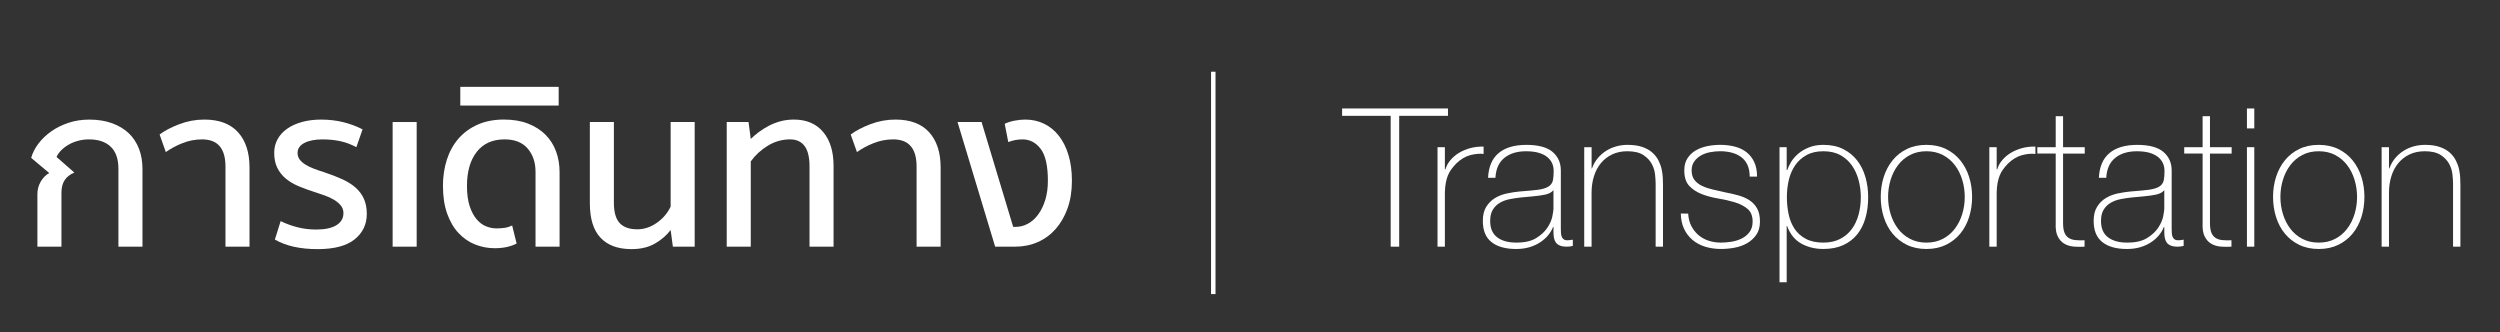 <?xml version="1.0" encoding="utf-8"?>
<!-- Generator: Adobe Illustrator 16.0.0, SVG Export Plug-In . SVG Version: 6.00 Build 0)  -->
<!DOCTYPE svg PUBLIC "-//W3C//DTD SVG 1.0//EN" "http://www.w3.org/TR/2001/REC-SVG-20010904/DTD/svg10.dtd">
<svg version="1.0" id="Layer_1" xmlns="http://www.w3.org/2000/svg" xmlns:xlink="http://www.w3.org/1999/xlink" x="0px" y="0px"
	 width="258.333px" height="34.307px" viewBox="81.568 0 258.333 34.307" enable-background="new 81.568 0 258.333 34.307"
	 xml:space="preserve">
<rect x="81.568" y="0" width="258.333" height="34.307" fill="#333333" stroke="none"/>
<g>
	<g>
		<path fill="#FFFFFF" d="M93.804,25.489v-8.05c0-1.012-0.264-1.771-0.793-2.277c-0.529-0.506-1.276-0.759-2.242-0.759
			c-0.384,0-0.751,0.046-1.104,0.138c-0.353,0.092-0.679,0.223-0.978,0.391c-0.299,0.169-0.56,0.365-0.782,0.586
			c-0.223,0.223-0.387,0.457-0.495,0.702l1.84,1.61c-0.445,0.185-0.779,0.445-1,0.782c-0.223,0.338-0.333,0.774-0.333,1.311v5.566
			h-2.484v-5.428c0-0.461,0.111-0.886,0.333-1.277c0.222-0.391,0.518-0.693,0.886-0.908l-1.863-1.563
			c0.138-0.506,0.387-0.997,0.748-1.472c0.36-0.475,0.801-0.897,1.323-1.265c0.521-0.368,1.115-0.663,1.782-0.885
			s1.384-0.333,2.151-0.333c0.889,0,1.679,0.126,2.369,0.379s1.265,0.602,1.725,1.046c0.46,0.445,0.809,0.978,1.046,1.599
			s0.356,1.307,0.356,2.059v8.05H93.804z"/>
		<path fill="#FFFFFF" d="M104.867,25.489v-8.28c0-1.871-0.805-2.806-2.415-2.806c-0.706,0-1.384,0.13-2.036,0.391
			c-0.652,0.261-1.223,0.567-1.713,0.92l-0.644-1.817c0.537-0.399,1.219-0.755,2.047-1.07c0.828-0.314,1.687-0.471,2.576-0.471
			c1.533,0,2.694,0.437,3.484,1.311c0.79,0.874,1.185,2.085,1.185,3.634v8.188H104.867z"/>
		<path fill="#FFFFFF" d="M114.228,23.718c0.92,0,1.622-0.148,2.104-0.448c0.483-0.299,0.725-0.716,0.725-1.253
			c0-0.291-0.088-0.549-0.265-0.771c-0.176-0.222-0.411-0.421-0.702-0.598c-0.292-0.176-0.613-0.325-0.966-0.448
			c-0.353-0.122-0.713-0.245-1.081-0.368c-0.583-0.184-1.127-0.383-1.633-0.598c-0.506-0.215-0.943-0.475-1.311-0.782
			c-0.368-0.307-0.66-0.675-0.874-1.104c-0.215-0.429-0.322-0.951-0.322-1.564c0-0.506,0.115-0.97,0.345-1.392
			c0.23-0.421,0.556-0.782,0.978-1.081c0.421-0.299,0.931-0.532,1.529-0.701c0.598-0.168,1.257-0.253,1.978-0.253
			c0.843,0,1.625,0.092,2.346,0.276c0.72,0.184,1.372,0.429,1.955,0.736l-0.644,1.84c-0.537-0.292-1.089-0.499-1.656-0.621
			s-1.181-0.184-1.84-0.184c-0.782,0-1.407,0.123-1.875,0.368c-0.468,0.245-0.702,0.59-0.702,1.035c0,0.261,0.073,0.487,0.219,0.679
			c0.146,0.192,0.341,0.364,0.586,0.518c0.245,0.153,0.537,0.295,0.874,0.425c0.337,0.13,0.705,0.257,1.104,0.38
			c0.69,0.229,1.303,0.468,1.84,0.713s0.993,0.533,1.369,0.862c0.375,0.33,0.663,0.717,0.862,1.161
			c0.199,0.445,0.299,0.967,0.299,1.564c0,1.073-0.418,1.947-1.254,2.622s-2.112,1.012-3.829,1.012c-1.81,0-3.282-0.329-4.416-0.989
			l0.598-1.908c0.521,0.26,1.093,0.471,1.714,0.632C112.906,23.637,113.553,23.718,114.228,23.718z"/>
		<path fill="#FFFFFF" d="M124.624,12.609v12.88h-2.484v-12.88H124.624z"/>
		<path fill="#FFFFFF" d="M136.906,25.489V17.76c0-0.98-0.272-1.786-0.816-2.415c-0.544-0.628-1.338-0.943-2.381-0.943
			c-1.242,0-2.2,0.429-2.875,1.288s-1.012,2.032-1.012,3.519c0,0.828,0.092,1.522,0.276,2.082s0.421,1.012,0.713,1.357
			c0.292,0.344,0.617,0.59,0.978,0.735s0.717,0.218,1.07,0.218c0.306,0,0.59-0.019,0.851-0.057s0.521-0.119,0.782-0.242l0.46,1.863
			c-0.292,0.154-0.625,0.272-1,0.357c-0.376,0.084-0.801,0.126-1.276,0.126c-0.69,0-1.357-0.126-2.001-0.38
			c-0.644-0.253-1.215-0.644-1.713-1.173c-0.499-0.528-0.894-1.2-1.185-2.013c-0.292-0.812-0.437-1.771-0.437-2.875
			c0-0.966,0.134-1.866,0.402-2.702c0.268-0.835,0.667-1.56,1.196-2.173c0.529-0.613,1.188-1.096,1.978-1.449
			c0.79-0.353,1.698-0.529,2.726-0.529c0.951,0,1.786,0.142,2.507,0.425c0.72,0.284,1.322,0.671,1.805,1.162
			s0.843,1.066,1.081,1.725s0.356,1.365,0.356,2.116v7.705H136.906z"/>
		<path fill="#FFFFFF" d="M129.132,10.907V8.975h10.166v1.932H129.132z"/>
		<path fill="#FFFFFF" d="M145.002,20.934c0,0.982,0.199,1.688,0.598,2.117c0.398,0.429,1.004,0.644,1.817,0.644
			c0.721,0,1.399-0.226,2.036-0.679c0.636-0.452,1.107-1.008,1.415-1.668v-8.739h2.484v12.88h-2.254l-0.23-1.725
			c-0.399,0.537-0.932,1-1.599,1.391c-0.667,0.392-1.483,0.587-2.449,0.587c-1.396,0-2.461-0.392-3.197-1.173
			c-0.736-0.782-1.104-1.971-1.104-3.564v-8.396h2.484V20.934z"/>
		<path fill="#FFFFFF" d="M165.219,17.209c0-0.966-0.172-1.675-0.518-2.128c-0.345-0.452-0.839-0.678-1.483-0.678
			c-0.828,0-1.599,0.218-2.312,0.655s-1.299,0.978-1.759,1.622v8.809h-2.484v-12.88h2.254l0.23,1.748
			c0.245-0.245,0.529-0.487,0.851-0.725c0.322-0.238,0.667-0.452,1.035-0.644c0.368-0.191,0.767-0.345,1.196-0.46
			c0.429-0.115,0.889-0.172,1.38-0.172c1.288,0,2.292,0.425,3.013,1.276c0.72,0.851,1.081,2.021,1.081,3.507v8.349h-2.484V17.209z"
			/>
		<path fill="#FFFFFF" d="M176.282,25.489v-8.28c0-1.871-0.805-2.806-2.415-2.806c-0.706,0-1.384,0.13-2.036,0.391
			c-0.652,0.261-1.223,0.567-1.713,0.92l-0.644-1.817c0.537-0.399,1.219-0.755,2.047-1.07c0.828-0.314,1.687-0.471,2.576-0.471
			c1.533,0,2.694,0.437,3.484,1.311c0.79,0.874,1.185,2.085,1.185,3.634v8.188H176.282z"/>
		<path fill="#FFFFFF" d="M184.4,25.489l-3.887-12.88h2.484l3.266,10.833h0.276c0.429,0,0.843-0.107,1.241-0.322
			c0.399-0.215,0.752-0.529,1.059-0.943s0.553-0.916,0.736-1.506s0.275-1.254,0.275-1.99c0-1.548-0.249-2.648-0.747-3.3
			c-0.499-0.652-1.124-0.978-1.874-0.978c-0.506,0-0.998,0.092-1.473,0.276l-0.368-1.886c0.276-0.138,0.61-0.245,1-0.322
			c0.391-0.077,0.771-0.115,1.139-0.115c0.689,0,1.33,0.142,1.92,0.425s1.1,0.698,1.529,1.242s0.764,1.208,1.001,1.989
			c0.237,0.782,0.356,1.671,0.356,2.667c0,1.059-0.149,2.006-0.448,2.842c-0.3,0.835-0.71,1.549-1.231,2.139
			c-0.521,0.59-1.138,1.043-1.851,1.356c-0.714,0.314-1.491,0.472-2.335,0.472H184.4z"/>
		<path fill="#FFFFFF" d="M206.71,7.411h0.46v22.977h-0.46V7.411z"/>
		<path fill="#FFFFFF" d="M220.252,11.969v-0.76h10.94v0.76h-5.041v13.52h-0.879v-13.52H220.252z"/>
		<path fill="#FFFFFF" d="M230.872,17.489h0.06c0.093-0.333,0.263-0.646,0.511-0.94c0.246-0.293,0.546-0.546,0.899-0.76
			c0.353-0.213,0.747-0.376,1.18-0.49s0.884-0.163,1.351-0.15v0.76c-0.4-0.053-0.857-0.013-1.371,0.12
			c-0.513,0.133-1.003,0.427-1.469,0.88c-0.188,0.2-0.351,0.394-0.49,0.58c-0.141,0.188-0.258,0.394-0.35,0.62
			c-0.094,0.227-0.168,0.479-0.221,0.76s-0.087,0.614-0.1,1v5.62h-0.76v-10.28h0.76V17.489z"/>
		<path fill="#FFFFFF" d="M242.092,23.449h-0.04c-0.12,0.308-0.293,0.597-0.52,0.87s-0.504,0.517-0.83,0.73
			c-0.327,0.213-0.697,0.379-1.11,0.5c-0.413,0.119-0.866,0.18-1.36,0.18c-1.094,0-1.939-0.237-2.539-0.711
			c-0.601-0.473-0.9-1.203-0.9-2.189c0-0.6,0.119-1.09,0.359-1.47s0.543-0.681,0.91-0.899c0.367-0.221,0.773-0.377,1.221-0.471
			c0.446-0.094,0.876-0.16,1.289-0.2l1.181-0.1c0.546-0.04,0.977-0.104,1.29-0.19c0.312-0.086,0.55-0.207,0.71-0.359
			c0.159-0.153,0.26-0.351,0.3-0.59c0.04-0.24,0.061-0.541,0.061-0.9c0-0.28-0.054-0.54-0.16-0.78c-0.107-0.24-0.273-0.453-0.5-0.64
			c-0.227-0.187-0.521-0.333-0.881-0.44c-0.359-0.106-0.799-0.16-1.319-0.16c-0.92,0-1.663,0.227-2.229,0.68
			c-0.567,0.454-0.877,1.14-0.931,2.06h-0.76c0.053-1.133,0.417-1.983,1.09-2.55c0.673-0.566,1.63-0.85,2.87-0.85
			s2.143,0.244,2.71,0.73c0.566,0.487,0.851,1.124,0.851,1.91v5.979c0,0.147,0.002,0.294,0.01,0.44
			c0.006,0.147,0.029,0.28,0.069,0.399c0.04,0.121,0.106,0.217,0.2,0.291c0.094,0.072,0.227,0.109,0.4,0.109
			c0.133,0,0.32-0.02,0.56-0.061v0.641c-0.2,0.054-0.407,0.08-0.62,0.08c-0.307,0-0.55-0.04-0.73-0.12
			c-0.18-0.08-0.316-0.187-0.409-0.319c-0.094-0.134-0.157-0.291-0.19-0.471s-0.05-0.377-0.05-0.59V23.449z M242.092,19.649
			c-0.187,0.227-0.47,0.38-0.851,0.46c-0.379,0.08-0.803,0.14-1.27,0.18l-1.279,0.12c-0.374,0.04-0.748,0.098-1.121,0.17
			c-0.373,0.074-0.709,0.197-1.01,0.37c-0.3,0.173-0.543,0.41-0.729,0.71c-0.187,0.301-0.28,0.689-0.28,1.17
			c0,0.76,0.24,1.324,0.721,1.689c0.479,0.367,1.139,0.551,1.979,0.551c0.866,0,1.554-0.156,2.06-0.471
			c0.507-0.312,0.894-0.672,1.16-1.08c0.267-0.406,0.437-0.799,0.51-1.18c0.074-0.379,0.11-0.637,0.11-0.77V19.649z"/>
		<path fill="#FFFFFF" d="M245.273,15.209h0.76v2.2h0.039c0.134-0.387,0.324-0.73,0.57-1.03c0.246-0.3,0.533-0.557,0.86-0.77
			s0.683-0.373,1.069-0.48s0.781-0.16,1.181-0.16c0.601,0,1.11,0.073,1.53,0.22c0.42,0.146,0.763,0.34,1.029,0.58
			c0.268,0.24,0.477,0.51,0.631,0.81c0.152,0.3,0.263,0.604,0.33,0.91c0.066,0.307,0.105,0.604,0.119,0.891
			c0.014,0.286,0.02,0.536,0.02,0.75v6.359h-0.76v-6.5c0-0.253-0.02-0.573-0.06-0.96s-0.157-0.757-0.351-1.11
			c-0.193-0.354-0.486-0.657-0.879-0.91c-0.395-0.253-0.938-0.38-1.631-0.38c-0.586,0-1.106,0.107-1.56,0.32
			c-0.454,0.213-0.84,0.51-1.16,0.89c-0.319,0.38-0.563,0.833-0.729,1.36c-0.168,0.526-0.25,1.104-0.25,1.729v5.561h-0.76V15.209z"
			/>
		<path fill="#FFFFFF" d="M256.012,22.069c0.026,0.48,0.134,0.903,0.319,1.27c0.188,0.367,0.431,0.68,0.73,0.94
			c0.301,0.26,0.65,0.457,1.051,0.59c0.399,0.134,0.832,0.2,1.299,0.2c0.334,0,0.69-0.03,1.07-0.09
			c0.381-0.061,0.733-0.17,1.061-0.33c0.326-0.16,0.596-0.383,0.81-0.67s0.32-0.65,0.32-1.09c0-0.574-0.173-1.007-0.521-1.301
			c-0.347-0.293-0.783-0.52-1.31-0.68s-1.093-0.29-1.7-0.391c-0.607-0.1-1.174-0.25-1.699-0.449c-0.527-0.2-0.964-0.483-1.311-0.85
			c-0.348-0.367-0.52-0.904-0.52-1.61c0-0.507,0.113-0.93,0.34-1.27c0.227-0.34,0.516-0.61,0.869-0.81s0.75-0.343,1.19-0.43
			c0.44-0.086,0.88-0.13,1.319-0.13c0.533,0,1.033,0.06,1.5,0.18c0.467,0.12,0.871,0.313,1.211,0.58s0.606,0.606,0.8,1.02
			c0.192,0.414,0.29,0.914,0.29,1.5h-0.76c0-0.467-0.077-0.866-0.23-1.2c-0.153-0.333-0.367-0.603-0.64-0.81
			c-0.273-0.207-0.597-0.36-0.97-0.46c-0.374-0.1-0.773-0.15-1.201-0.15c-0.346,0-0.696,0.033-1.049,0.1
			c-0.354,0.066-0.67,0.18-0.951,0.34c-0.279,0.16-0.51,0.367-0.689,0.62s-0.27,0.56-0.27,0.92c0,0.413,0.1,0.747,0.3,1
			s0.463,0.456,0.79,0.61c0.326,0.152,0.693,0.276,1.1,0.369c0.406,0.094,0.816,0.188,1.23,0.28c0.506,0.094,0.982,0.204,1.43,0.33
			c0.447,0.127,0.833,0.3,1.16,0.521c0.326,0.22,0.583,0.503,0.77,0.85c0.188,0.347,0.28,0.787,0.28,1.32
			c0,0.56-0.127,1.02-0.38,1.379c-0.254,0.361-0.573,0.65-0.96,0.871c-0.387,0.22-0.817,0.373-1.29,0.459
			c-0.474,0.088-0.938,0.131-1.391,0.131c-0.586,0-1.129-0.077-1.629-0.23c-0.5-0.152-0.938-0.387-1.311-0.699
			c-0.373-0.313-0.667-0.697-0.88-1.15c-0.214-0.453-0.327-0.98-0.34-1.58H256.012z"/>
		<path fill="#FFFFFF" d="M266.193,17.569h0.06c0.08-0.253,0.213-0.533,0.399-0.84c0.188-0.307,0.434-0.59,0.74-0.85
			c0.307-0.26,0.677-0.477,1.11-0.65c0.433-0.173,0.93-0.26,1.489-0.26c0.787,0,1.471,0.147,2.051,0.44
			c0.58,0.293,1.061,0.687,1.439,1.18c0.381,0.493,0.664,1.067,0.851,1.72s0.28,1.34,0.28,2.06c0,0.787-0.094,1.507-0.281,2.16
			s-0.471,1.217-0.852,1.69c-0.381,0.473-0.863,0.843-1.443,1.109c-0.582,0.267-1.267,0.4-2.055,0.4
			c-0.855,0-1.618-0.188-2.286-0.561s-1.155-0.979-1.464-1.82h-0.039v5.82h-0.74V15.209h0.74V17.569z M269.982,25.069
			c0.668,0,1.246-0.127,1.734-0.38s0.889-0.593,1.203-1.021c0.314-0.426,0.549-0.923,0.702-1.49c0.153-0.566,0.231-1.17,0.231-1.81
			c0-0.587-0.074-1.163-0.221-1.729c-0.148-0.566-0.375-1.074-0.683-1.521c-0.308-0.446-0.705-0.807-1.192-1.08
			c-0.488-0.273-1.08-0.41-1.775-0.41c-0.682,0-1.264,0.133-1.744,0.4c-0.481,0.267-0.873,0.62-1.174,1.06s-0.518,0.943-0.651,1.509
			c-0.134,0.567-0.2,1.158-0.2,1.771c0,0.614,0.061,1.204,0.18,1.771c0.121,0.566,0.324,1.066,0.612,1.5
			c0.287,0.434,0.675,0.779,1.163,1.039C268.656,24.939,269.26,25.069,269.982,25.069z"/>
		<path fill="#FFFFFF" d="M275.911,20.348c0-0.732,0.104-1.422,0.311-2.069c0.207-0.646,0.51-1.217,0.91-1.71
			c0.399-0.493,0.893-0.883,1.479-1.17s1.261-0.43,2.021-0.43s1.433,0.144,2.02,0.43s1.08,0.677,1.48,1.17
			c0.399,0.493,0.703,1.063,0.91,1.71c0.206,0.647,0.31,1.337,0.31,2.069c0,0.734-0.104,1.428-0.31,2.08
			c-0.207,0.654-0.511,1.225-0.91,1.711c-0.4,0.486-0.894,0.873-1.48,1.16c-0.587,0.286-1.26,0.43-2.02,0.43
			s-1.434-0.144-2.021-0.43c-0.587-0.287-1.08-0.674-1.479-1.16c-0.4-0.486-0.703-1.057-0.91-1.711
			C276.015,21.776,275.911,21.083,275.911,20.348z M276.671,20.348c0,0.614,0.087,1.204,0.261,1.771
			c0.173,0.567,0.427,1.07,0.76,1.511c0.333,0.439,0.747,0.789,1.24,1.049c0.493,0.261,1.06,0.391,1.7,0.391
			c0.64,0,1.206-0.13,1.699-0.391c0.494-0.26,0.907-0.609,1.24-1.049c0.334-0.44,0.587-0.943,0.76-1.511
			c0.174-0.566,0.26-1.156,0.26-1.771c0-0.612-0.086-1.203-0.26-1.77c-0.173-0.566-0.426-1.07-0.76-1.51
			c-0.333-0.44-0.746-0.79-1.24-1.05c-0.493-0.26-1.06-0.39-1.699-0.39c-0.641,0-1.207,0.13-1.7,0.39
			c-0.493,0.26-0.907,0.61-1.24,1.05s-0.587,0.943-0.76,1.51C276.758,19.145,276.671,19.736,276.671,20.348z"/>
		<path fill="#FFFFFF" d="M287.892,17.489h0.06c0.093-0.333,0.263-0.646,0.511-0.94c0.246-0.293,0.546-0.546,0.899-0.76
			c0.353-0.213,0.747-0.376,1.18-0.49s0.884-0.163,1.351-0.15v0.76c-0.4-0.053-0.857-0.013-1.371,0.12
			c-0.513,0.133-1.003,0.427-1.469,0.88c-0.188,0.2-0.351,0.394-0.49,0.58c-0.141,0.188-0.258,0.394-0.35,0.62
			c-0.094,0.227-0.168,0.479-0.221,0.76s-0.087,0.614-0.1,1v5.62h-0.76v-10.28h0.76V17.489z"/>
		<path fill="#FFFFFF" d="M296.991,15.869h-2.24v7.181c0,0.413,0.047,0.739,0.141,0.979c0.093,0.239,0.236,0.423,0.43,0.55
			s0.427,0.203,0.7,0.23c0.272,0.026,0.59,0.033,0.95,0.02v0.66c-0.387,0.026-0.764,0.023-1.131-0.01
			c-0.366-0.033-0.689-0.133-0.97-0.301c-0.28-0.166-0.503-0.416-0.67-0.75c-0.167-0.332-0.237-0.793-0.21-1.379v-7.181h-1.9v-0.66
			h1.9v-3.2h0.76v3.2h2.24V15.869z"/>
		<path fill="#FFFFFF" d="M305.211,23.449h-0.04c-0.12,0.308-0.293,0.597-0.52,0.87s-0.504,0.517-0.83,0.73
			c-0.327,0.213-0.697,0.379-1.11,0.5c-0.413,0.119-0.866,0.18-1.36,0.18c-1.094,0-1.939-0.237-2.539-0.711
			c-0.601-0.473-0.9-1.203-0.9-2.189c0-0.6,0.119-1.09,0.359-1.47s0.543-0.681,0.91-0.899c0.367-0.221,0.773-0.377,1.221-0.471
			c0.446-0.094,0.876-0.16,1.289-0.2l1.181-0.1c0.546-0.04,0.977-0.104,1.29-0.19c0.312-0.086,0.55-0.207,0.71-0.359
			c0.159-0.153,0.26-0.351,0.3-0.59c0.04-0.24,0.061-0.541,0.061-0.9c0-0.28-0.054-0.54-0.16-0.78c-0.107-0.24-0.273-0.453-0.5-0.64
			c-0.227-0.187-0.521-0.333-0.881-0.44c-0.359-0.106-0.799-0.16-1.319-0.16c-0.92,0-1.663,0.227-2.229,0.68
			c-0.567,0.454-0.877,1.14-0.931,2.06h-0.76c0.053-1.133,0.417-1.983,1.09-2.55c0.673-0.566,1.63-0.85,2.87-0.85
			s2.143,0.244,2.71,0.73c0.566,0.487,0.851,1.124,0.851,1.91v5.979c0,0.147,0.002,0.294,0.01,0.44
			c0.006,0.147,0.029,0.28,0.069,0.399c0.04,0.121,0.106,0.217,0.2,0.291c0.094,0.072,0.227,0.109,0.4,0.109
			c0.133,0,0.32-0.02,0.56-0.061v0.641c-0.2,0.054-0.407,0.08-0.62,0.08c-0.307,0-0.55-0.04-0.73-0.12
			c-0.18-0.08-0.316-0.187-0.409-0.319c-0.094-0.134-0.157-0.291-0.19-0.471s-0.05-0.377-0.05-0.59V23.449z M305.211,19.649
			c-0.187,0.227-0.47,0.38-0.851,0.46c-0.379,0.08-0.803,0.14-1.27,0.18l-1.279,0.12c-0.374,0.04-0.748,0.098-1.121,0.17
			c-0.373,0.074-0.709,0.197-1.01,0.37c-0.3,0.173-0.543,0.41-0.729,0.71c-0.187,0.301-0.28,0.689-0.28,1.17
			c0,0.76,0.24,1.324,0.721,1.689c0.479,0.367,1.139,0.551,1.979,0.551c0.866,0,1.554-0.156,2.06-0.471
			c0.507-0.312,0.894-0.672,1.16-1.08c0.267-0.406,0.437-0.799,0.51-1.18c0.074-0.379,0.11-0.637,0.11-0.77V19.649z"/>
		<path fill="#FFFFFF" d="M312.171,15.869h-2.24v7.181c0,0.413,0.047,0.739,0.141,0.979c0.093,0.239,0.236,0.423,0.43,0.55
			s0.427,0.203,0.7,0.23c0.272,0.026,0.59,0.033,0.95,0.02v0.66c-0.387,0.026-0.764,0.023-1.131-0.01
			c-0.366-0.033-0.689-0.133-0.97-0.301c-0.28-0.166-0.503-0.416-0.67-0.75c-0.167-0.332-0.237-0.793-0.21-1.379v-7.181h-1.9v-0.66
			h1.9v-3.2h0.76v3.2h2.24V15.869z"/>
		<path fill="#FFFFFF" d="M313.751,13.269v-2.06h0.76v2.06H313.751z M313.751,25.489v-10.28h0.76v10.28H313.751z"/>
		<path fill="#FFFFFF" d="M316.45,20.348c0-0.732,0.104-1.422,0.311-2.069c0.207-0.646,0.51-1.217,0.91-1.71
			c0.399-0.493,0.893-0.883,1.479-1.17s1.261-0.43,2.021-0.43s1.433,0.144,2.02,0.43s1.08,0.677,1.48,1.17
			c0.399,0.493,0.703,1.063,0.91,1.71c0.206,0.647,0.31,1.337,0.31,2.069c0,0.734-0.104,1.428-0.31,2.08
			c-0.207,0.654-0.511,1.225-0.91,1.711c-0.4,0.486-0.894,0.873-1.48,1.16c-0.587,0.286-1.26,0.43-2.02,0.43
			s-1.434-0.144-2.021-0.43c-0.587-0.287-1.08-0.674-1.479-1.16c-0.4-0.486-0.703-1.057-0.91-1.711
			C316.554,21.776,316.45,21.083,316.45,20.348z M317.21,20.348c0,0.614,0.087,1.204,0.261,1.771c0.173,0.567,0.427,1.07,0.76,1.511
			c0.333,0.439,0.747,0.789,1.24,1.049c0.493,0.261,1.06,0.391,1.7,0.391c0.64,0,1.206-0.13,1.699-0.391
			c0.494-0.26,0.907-0.609,1.24-1.049c0.334-0.44,0.587-0.943,0.76-1.511c0.174-0.566,0.26-1.156,0.26-1.771
			c0-0.612-0.086-1.203-0.26-1.77c-0.173-0.566-0.426-1.07-0.76-1.51c-0.333-0.44-0.746-0.79-1.24-1.05
			c-0.493-0.26-1.06-0.39-1.699-0.39c-0.641,0-1.207,0.13-1.7,0.39c-0.493,0.26-0.907,0.61-1.24,1.05s-0.587,0.943-0.76,1.51
			C317.297,19.145,317.21,19.736,317.21,20.348z"/>
		<path fill="#FFFFFF" d="M327.671,15.209h0.76v2.2h0.039c0.134-0.387,0.324-0.73,0.57-1.03c0.246-0.3,0.533-0.557,0.86-0.77
			s0.683-0.373,1.069-0.48s0.781-0.16,1.181-0.16c0.601,0,1.11,0.073,1.53,0.22c0.42,0.146,0.763,0.34,1.029,0.58
			c0.268,0.24,0.477,0.51,0.631,0.81c0.152,0.3,0.263,0.604,0.33,0.91c0.066,0.307,0.105,0.604,0.119,0.891
			c0.014,0.286,0.02,0.536,0.02,0.75v6.359h-0.76v-6.5c0-0.253-0.02-0.573-0.06-0.96s-0.157-0.757-0.351-1.11
			c-0.193-0.354-0.486-0.657-0.879-0.91c-0.395-0.253-0.938-0.38-1.631-0.38c-0.586,0-1.106,0.107-1.56,0.32
			c-0.454,0.213-0.84,0.51-1.16,0.89c-0.319,0.38-0.563,0.833-0.729,1.36c-0.168,0.526-0.25,1.104-0.25,1.729v5.561h-0.76V15.209z"
			/>
	</g>
</g>
</svg>

